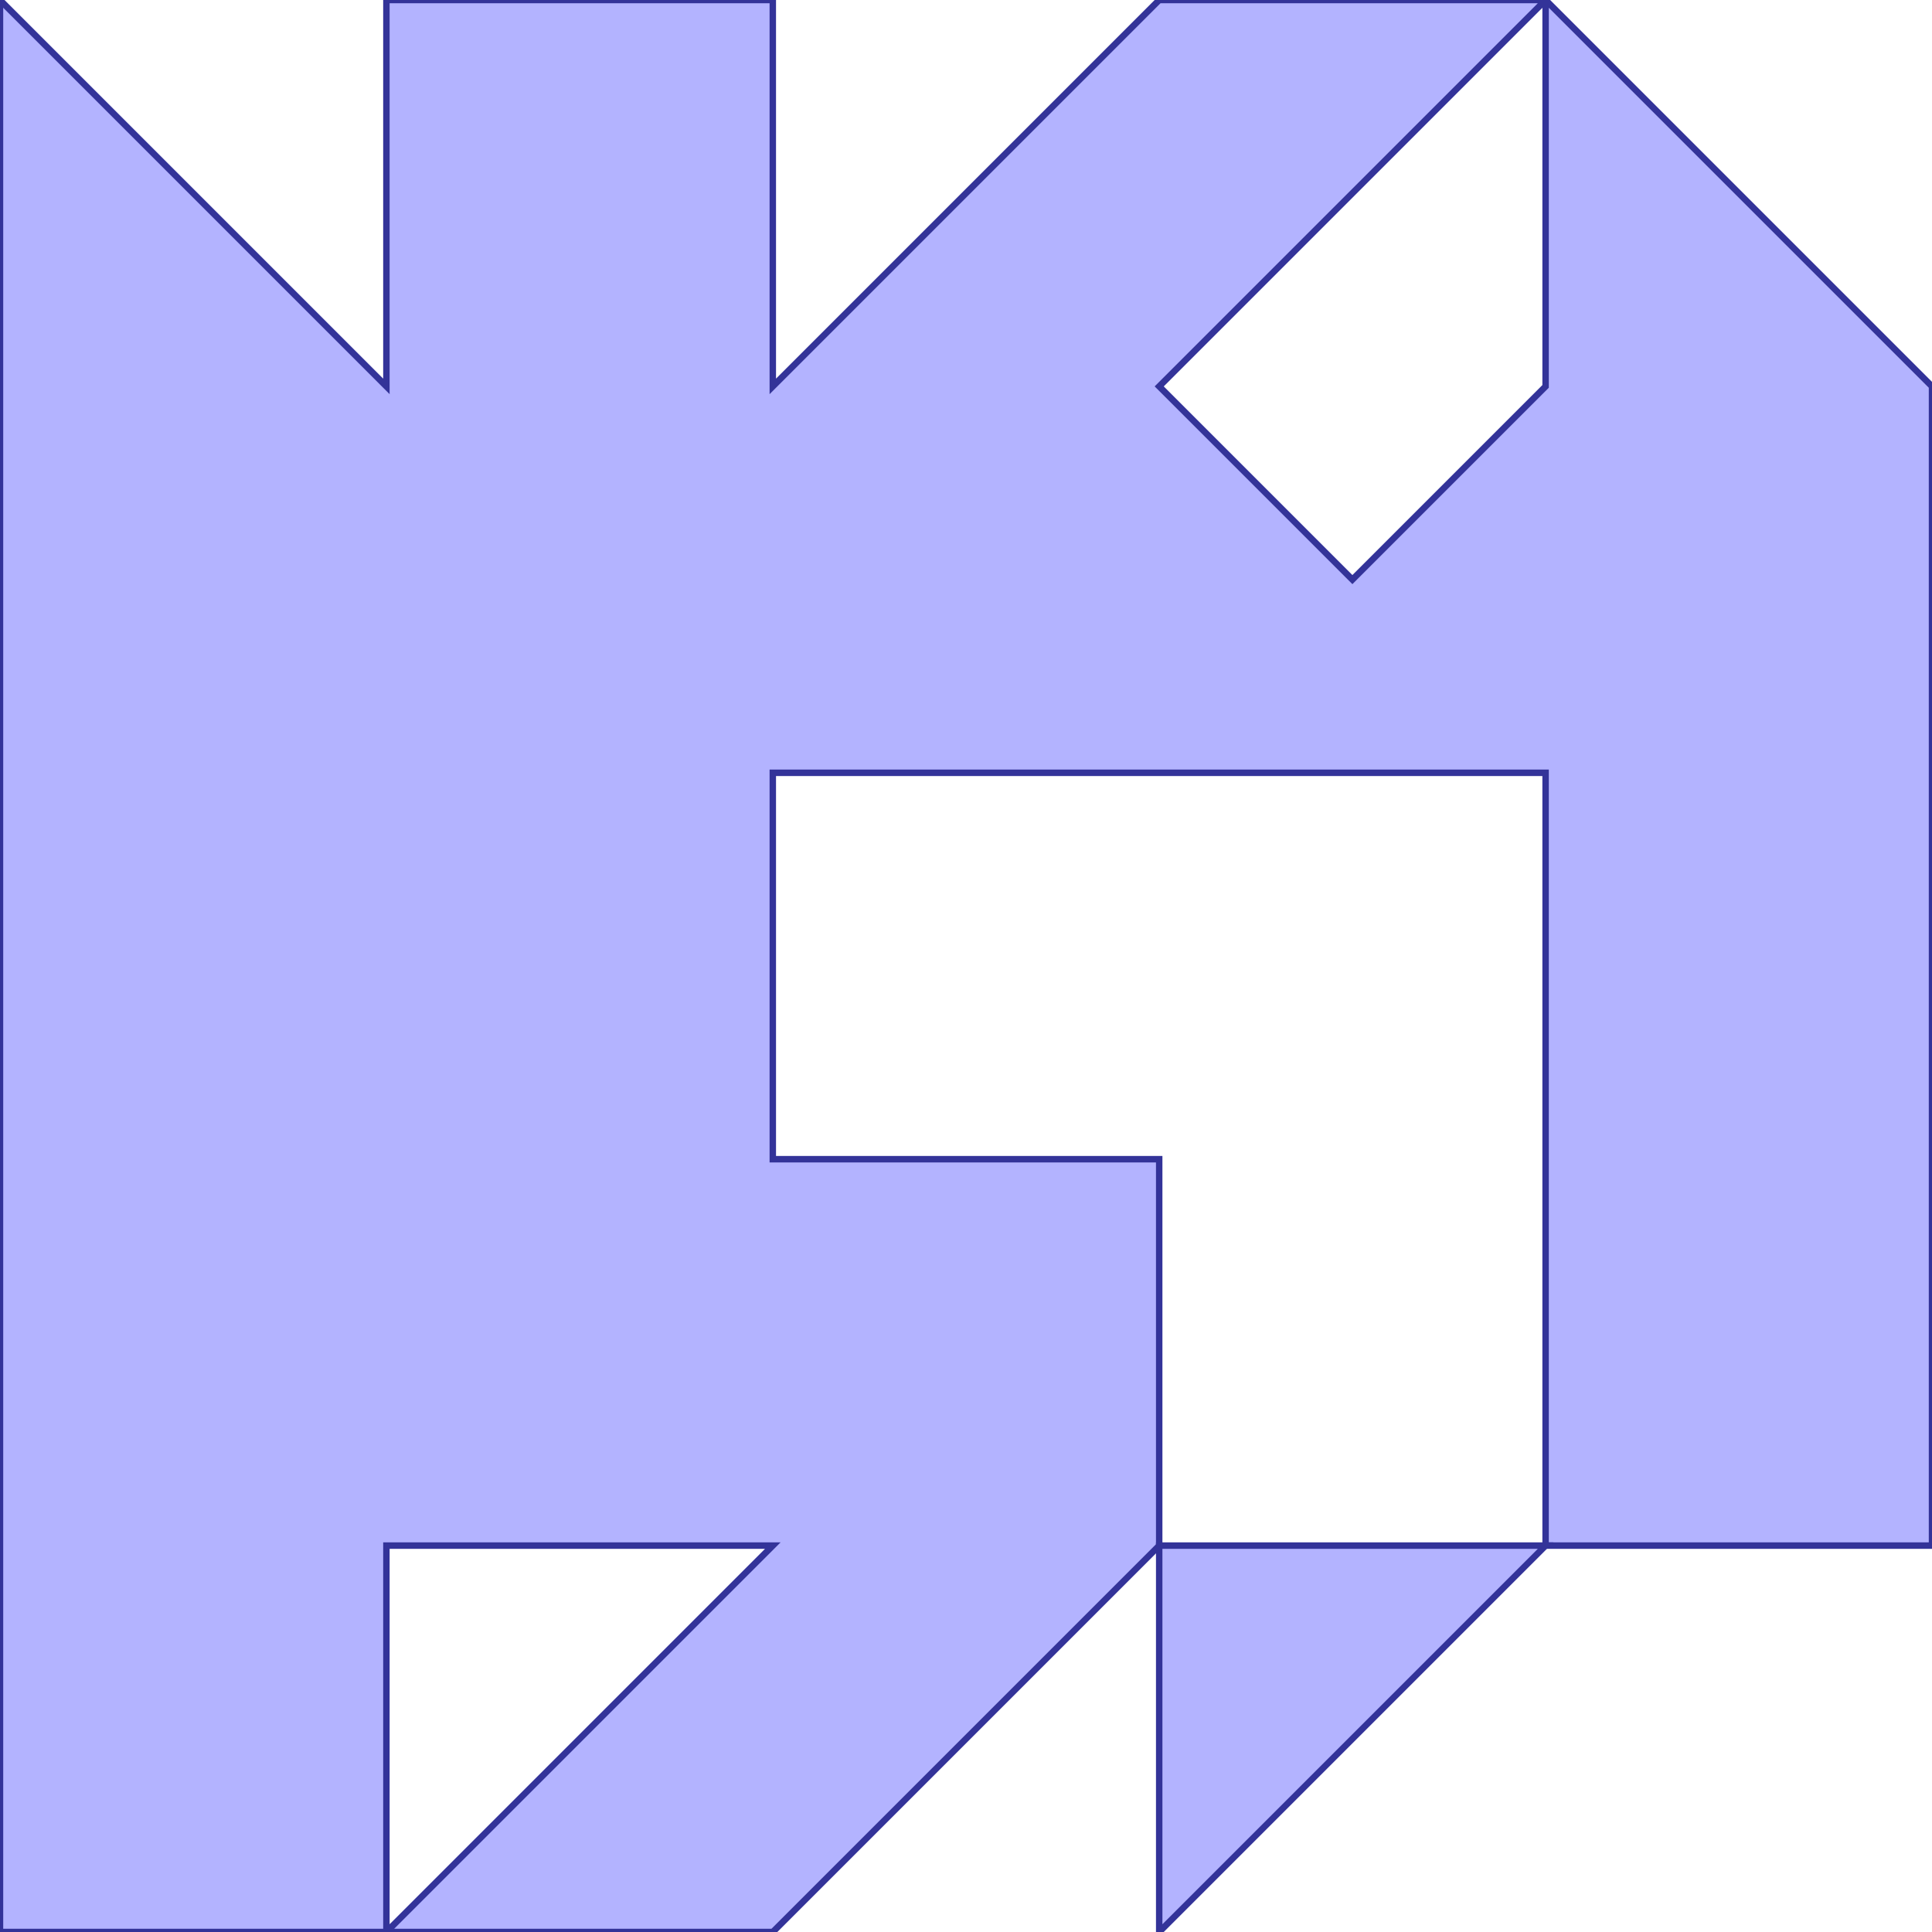 <?xml version="1.0" standalone="no"?>
<!DOCTYPE svg PUBLIC "-//W3C//DTD SVG 1.1//EN"
"http://www.w3.org/Graphics/SVG/1.1/DTD/svg11.dtd">
<svg viewBox="0 0 300 300" version="1.1"
xmlns="http://www.w3.org/2000/svg"
xmlns:xlink="http://www.w3.org/1999/xlink">
<g fill-rule="evenodd"><path d="M 0,300 L 0,0 L 60,60 L 60,0 L 120,0 L 120,60 L 180,0 L 240,0 L 300,60 L 300,240 L 240,240 L 240,120 L 180,120 L 120,120 L 120,180 L 180,180 L 180,240 L 120,300 L 0,300M 60,300 L 120,240 L 60,240 L 60,300M 240,0 L 180,60 L 210,90 L 240,60 L 240,0 z " style="fill-opacity:0.3;fill:rgb(0,0,255);stroke:rgb(51,51,153);stroke-width:1"/></g>
<g fill-rule="evenodd"><path d="M 180,300 L 180,240 L 240,240 L 180,300 z " style="fill-opacity:0.3;fill:rgb(0,0,255);stroke:rgb(51,51,153);stroke-width:1"/></g>
</svg>
